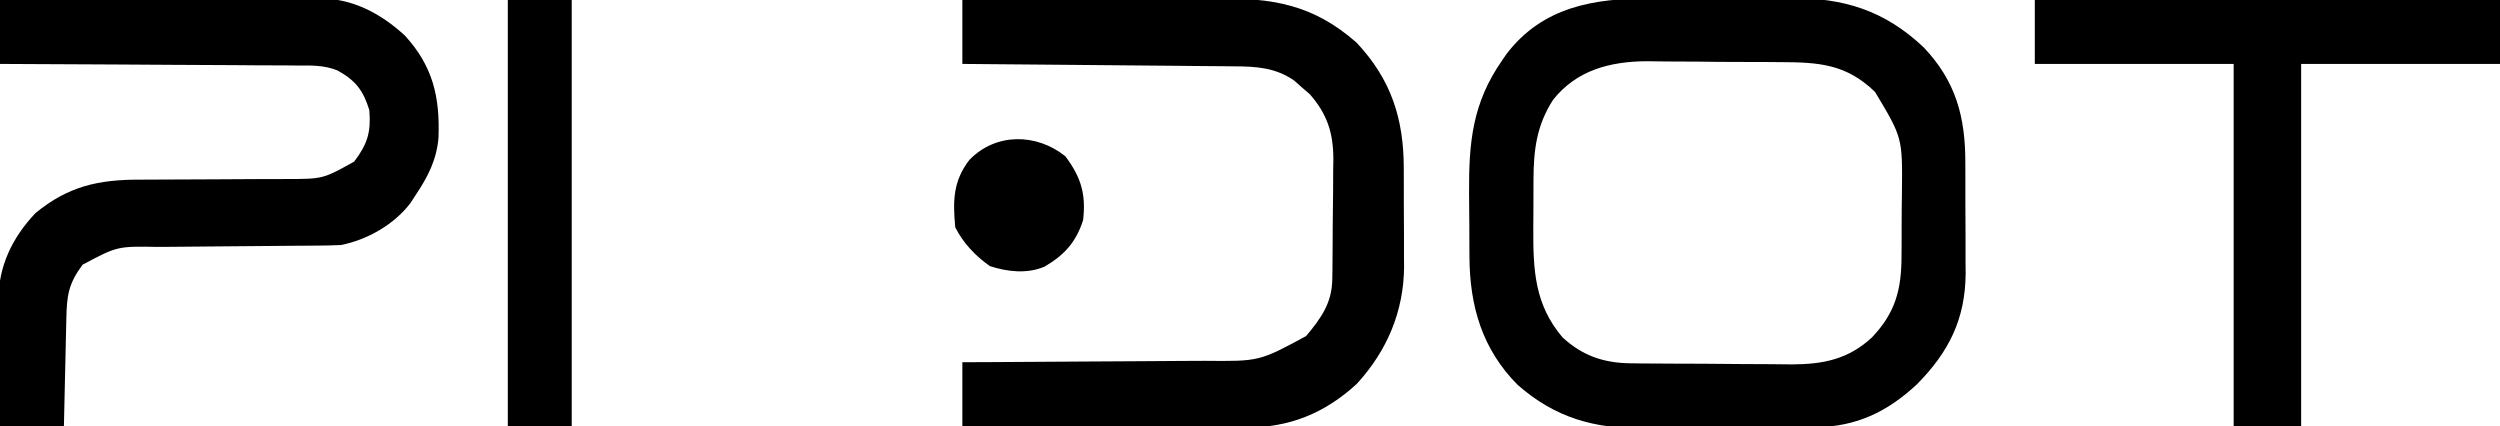 <?xml version="1.0" encoding="UTF-8"?>
<svg version="1.1" xmlns="http://www.w3.org/2000/svg" width="704" height="120">
<path d="M0 0 C1.508 -0.005 3.016 -0.01 4.523 -0.016 C7.672 -0.025 10.82 -0.022 13.969 -0.012 C17.975 -0.001 21.981 -0.021 25.987 -0.05 C29.098 -0.069 32.209 -0.068 35.32 -0.063 C36.796 -0.063 38.272 -0.069 39.748 -0.081 C54.689 -0.19 66.188 3.424 77.164 13.809 C86.19 23.336 88.883 33.407 88.848 46.301 C88.853 47.416 88.858 48.532 88.864 49.681 C88.87 52.029 88.869 54.377 88.86 56.725 C88.852 60.291 88.88 63.856 88.912 67.422 C88.914 69.715 88.913 72.008 88.91 74.301 C88.921 75.353 88.933 76.406 88.944 77.49 C88.825 90.359 84.187 99.588 75.242 108.629 C66.892 116.432 58.108 120.634 46.492 120.74 C45.839 120.748 45.185 120.757 44.512 120.765 C42.373 120.789 40.234 120.798 38.094 120.805 C36.588 120.814 35.082 120.823 33.576 120.832 C30.424 120.848 27.272 120.856 24.12 120.859 C20.116 120.864 16.113 120.902 12.109 120.948 C8.997 120.978 5.887 120.985 2.775 120.986 C1.301 120.99 -0.173 121.002 -1.647 121.023 C-15.589 121.207 -26.689 118.073 -37.211 108.82 C-47.243 98.738 -50.724 86.56 -50.789 72.707 C-50.795 71.764 -50.8 70.82 -50.806 69.848 C-50.816 67.853 -50.822 65.857 -50.826 63.862 C-50.836 60.84 -50.867 57.819 -50.898 54.797 C-50.978 40.487 -49.957 29.454 -41.586 17.434 C-41.145 16.796 -40.704 16.157 -40.25 15.5 C-30.056 2.271 -15.583 -0.042 0 0 Z M-27.211 28.496 C-31.874 35.703 -32.74 42.658 -32.754 51.141 C-32.757 51.865 -32.761 52.59 -32.764 53.337 C-32.769 54.864 -32.771 56.391 -32.771 57.918 C-32.773 60.229 -32.792 62.539 -32.811 64.85 C-32.857 76.492 -32.436 86.182 -24.586 95.434 C-18.997 100.596 -12.986 102.663 -5.372 102.74 C-4.164 102.756 -2.955 102.772 -1.71 102.788 C-0.416 102.794 0.878 102.799 2.211 102.805 C3.568 102.814 4.926 102.823 6.284 102.832 C9.125 102.848 11.966 102.856 14.807 102.859 C18.422 102.865 22.037 102.902 25.652 102.948 C28.456 102.978 31.26 102.985 34.064 102.986 C36.037 102.992 38.009 103.021 39.982 103.051 C48.861 103.007 55.898 101.631 62.555 95.444 C69.223 88.447 70.881 81.878 70.883 72.477 C70.89 71.534 70.898 70.591 70.906 69.619 C70.917 67.631 70.92 65.644 70.915 63.656 C70.914 60.64 70.956 57.627 71 54.611 C71.16 39.206 71.16 39.206 63.424 26.323 C55.267 18.417 47.545 17.958 36.59 17.93 C35.239 17.92 33.887 17.91 32.536 17.899 C29.709 17.882 26.883 17.876 24.056 17.878 C20.466 17.878 16.878 17.837 13.288 17.785 C10.497 17.752 7.707 17.746 4.915 17.748 C2.959 17.742 1.003 17.71 -0.953 17.677 C-11.205 17.755 -20.573 20.177 -27.211 28.496 Z " fill="#000000" transform="translate(464.586,-0.434)"/>
<path d="M0 0 C11.414 -0.091 22.828 -0.164 34.243 -0.207 C39.544 -0.228 44.844 -0.256 50.145 -0.302 C55.268 -0.345 60.39 -0.369 65.512 -0.38 C67.46 -0.387 69.407 -0.401 71.355 -0.423 C87.197 -0.592 98.661 1.157 111 12 C120.76 22.375 124.314 33.456 124.301 47.492 C124.305 48.478 124.309 49.464 124.314 50.48 C124.319 52.556 124.32 54.632 124.316 56.708 C124.313 59.859 124.336 63.009 124.361 66.16 C124.364 68.187 124.364 70.215 124.363 72.242 C124.372 73.172 124.382 74.101 124.391 75.059 C124.303 87.696 119.618 98.781 111.078 108.082 C102.095 116.373 91.926 120.504 79.808 120.341 C78.939 120.341 78.07 120.341 77.174 120.342 C74.333 120.34 71.493 120.317 68.652 120.293 C66.67 120.287 64.687 120.283 62.705 120.28 C57.511 120.269 52.318 120.239 47.125 120.206 C41.816 120.175 36.507 120.162 31.197 120.146 C20.798 120.114 10.399 120.062 0 120 C0 114.06 0 108.12 0 102 C3.792 101.986 3.792 101.986 7.66 101.972 C16.034 101.938 24.408 101.882 32.782 101.816 C37.856 101.777 42.93 101.744 48.005 101.729 C52.907 101.714 57.809 101.679 62.711 101.632 C64.576 101.617 66.441 101.609 68.307 101.608 C83.639 101.757 83.639 101.757 96.812 94.625 C101.072 89.514 104.092 85.319 104.177 78.564 C104.19 77.669 104.203 76.774 104.216 75.852 C104.223 74.886 104.231 73.921 104.238 72.926 C104.25 71.429 104.25 71.429 104.263 69.902 C104.277 67.788 104.287 65.674 104.295 63.56 C104.312 60.342 104.356 57.126 104.4 53.908 C104.411 51.852 104.419 49.795 104.426 47.738 C104.452 46.305 104.452 46.305 104.479 44.843 C104.455 37.42 102.76 32.161 97.852 26.539 C97.117 25.907 96.382 25.276 95.625 24.625 C94.895 23.978 94.166 23.331 93.414 22.664 C88.132 19.023 82.763 18.699 76.516 18.681 C75.271 18.666 75.271 18.666 74.001 18.651 C71.274 18.62 68.547 18.603 65.82 18.586 C63.923 18.567 62.026 18.548 60.129 18.527 C55.148 18.476 50.167 18.436 45.185 18.399 C40.097 18.359 35.01 18.308 29.922 18.258 C19.948 18.161 9.974 18.078 0 18 C0 12.06 0 6.12 0 0 Z " fill="#000000" transform="translate(271,0)"/>
<path d="M0 0 C12.492 -0.091 24.983 -0.164 37.475 -0.207 C43.276 -0.228 49.077 -0.256 54.878 -0.302 C60.48 -0.345 66.082 -0.369 71.684 -0.38 C73.818 -0.387 75.951 -0.401 78.084 -0.423 C81.081 -0.452 84.077 -0.456 87.074 -0.454 C87.949 -0.468 88.823 -0.483 89.724 -0.498 C99.217 -0.435 107.065 3.65 114 10 C121.899 18.614 123.902 27.27 123.48 38.727 C122.985 44.972 120.459 49.855 117 55 C116.555 55.686 116.111 56.372 115.652 57.078 C111.103 63.179 103.441 67.54 96 69 C93.929 69.1 91.855 69.146 89.782 69.158 C88.524 69.168 87.265 69.178 85.969 69.189 C85.299 69.192 84.629 69.196 83.938 69.199 C81.832 69.211 79.725 69.231 77.618 69.252 C71.63 69.314 65.641 69.368 59.652 69.401 C55.984 69.422 52.316 69.458 48.648 69.502 C47.256 69.516 45.863 69.525 44.47 69.528 C33.044 69.325 33.044 69.325 23.258 74.535 C19.285 79.892 18.814 83.158 18.684 89.727 C18.663 90.589 18.642 91.452 18.621 92.341 C18.555 95.102 18.496 97.864 18.438 100.625 C18.394 102.495 18.351 104.365 18.307 106.234 C18.199 110.823 18.1 115.411 18 120 C12.06 120 6.12 120 0 120 C-0.099 114.041 -0.172 108.082 -0.22 102.123 C-0.24 100.099 -0.267 98.075 -0.302 96.051 C-0.351 93.129 -0.373 90.207 -0.391 87.285 C-0.411 86.391 -0.432 85.497 -0.453 84.576 C-0.457 75.035 3.443 66.892 10 60 C19.253 52.412 27.724 50.562 39.484 50.589 C41.575 50.594 43.665 50.58 45.755 50.561 C50.943 50.518 56.13 50.507 61.318 50.495 C65.715 50.483 70.111 50.459 74.508 50.42 C76.557 50.407 78.605 50.411 80.654 50.415 C90.959 50.396 90.959 50.396 99.742 45.5 C103.491 40.536 104.51 37.224 104 31 C102.305 25.526 100.193 22.69 95.078 19.86 C91.347 18.316 87.657 18.43 83.668 18.454 C82.76 18.444 81.852 18.433 80.916 18.423 C77.935 18.393 74.954 18.392 71.973 18.391 C69.898 18.376 67.822 18.359 65.747 18.341 C60.301 18.297 54.855 18.277 49.408 18.262 C43.844 18.242 38.281 18.2 32.717 18.16 C21.811 18.085 10.906 18.037 0 18 C0 12.06 0 6.12 0 0 Z " fill="#000000" transform="translate(0,0)"/>
<path d="M0 0 C43.23 0 86.46 0 131 0 C131 5.94 131 11.88 131 18 C112.52 18 94.04 18 75 18 C75 51.66 75 85.32 75 120 C68.73 120 62.46 120 56 120 C56 86.34 56 52.68 56 18 C37.52 18 19.04 18 0 18 C0 12.06 0 6.12 0 0 Z " fill="#000000" transform="translate(573,0)"/>
<path d="M0 0 C5.94 0 11.88 0 18 0 C18 39.6 18 79.2 18 120 C12.06 120 6.12 120 0 120 C0 80.4 0 40.8 0 0 Z " fill="#000000" transform="translate(143,0)"/>
<path d="M0 0 C4.45 5.934 5.85 10.704 5 18 C3.004 24.182 -0.243 27.805 -5.852 31.082 C-10.739 33.17 -16.309 32.553 -21.25 30.938 C-25.305 28.08 -28.766 24.468 -31 20 C-31.689 12.555 -31.634 7.012 -27 1 C-19.586 -6.62 -8.162 -6.529 0 0 Z " fill="#000000" transform="translate(300,44)"/>
</svg>
